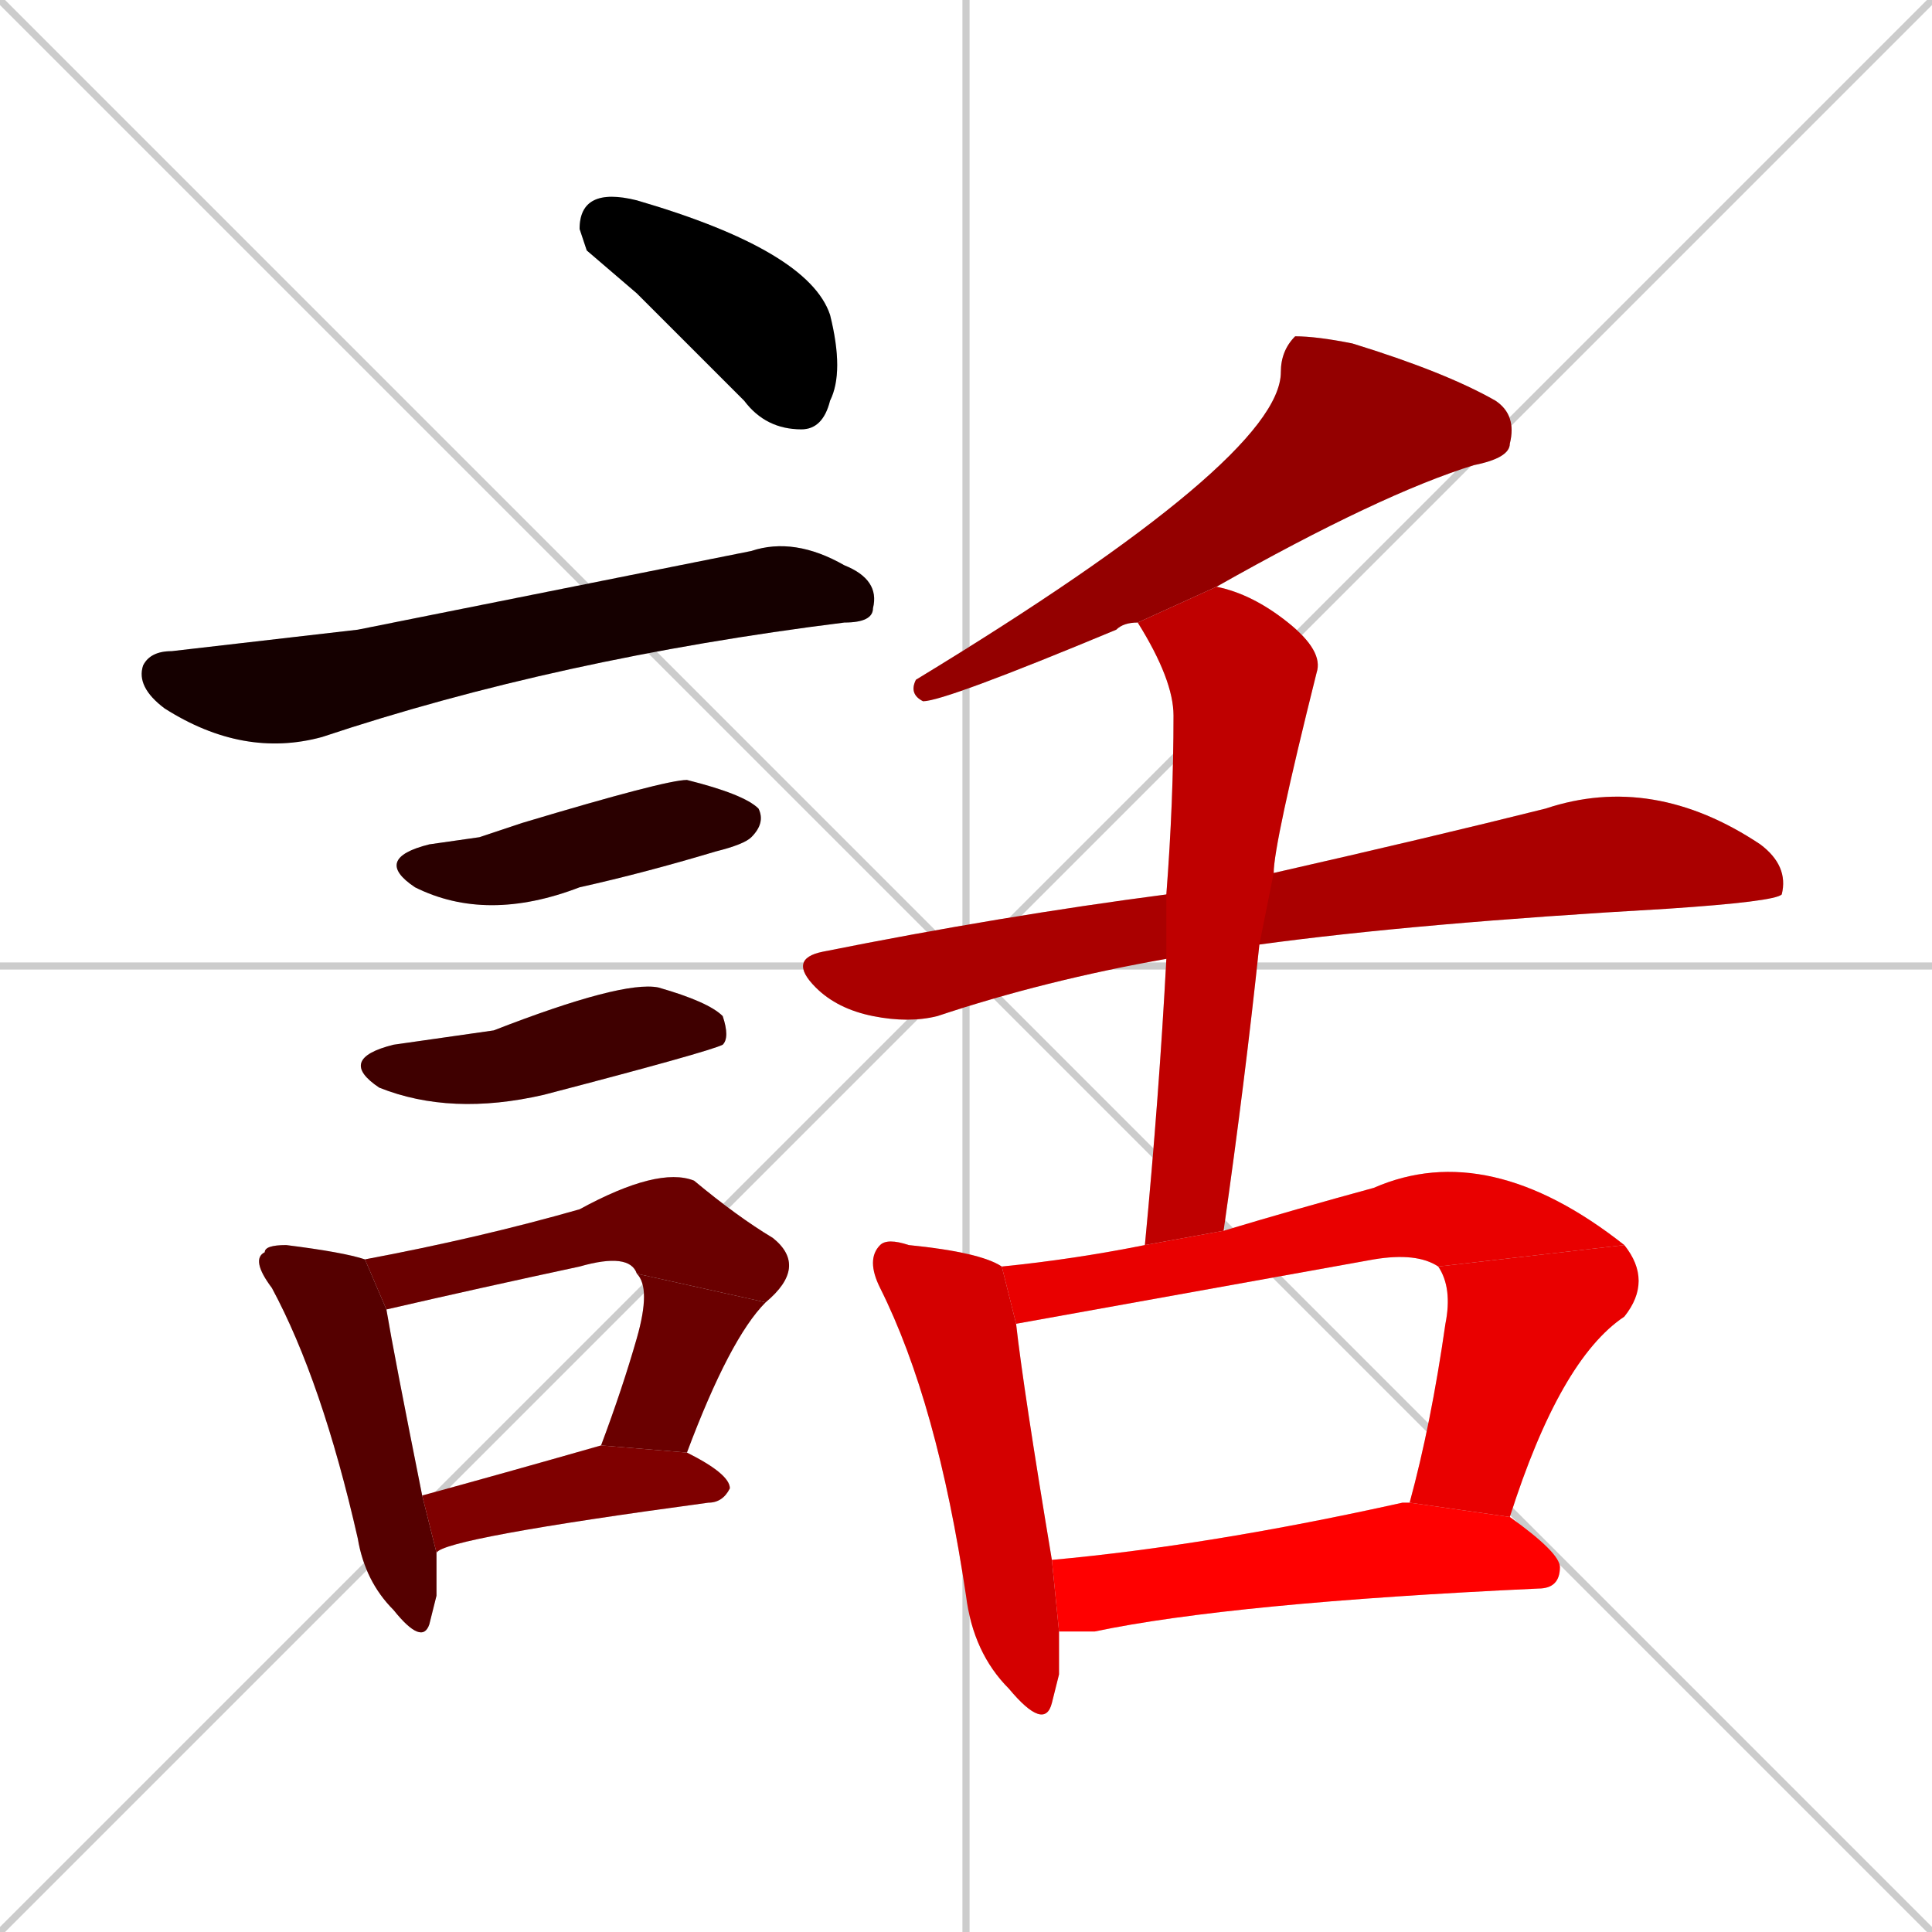 <svg xmlns="http://www.w3.org/2000/svg" xmlns:xlink="http://www.w3.org/1999/xlink" width="270" height="270"><path d="M 0 0 L 270 270 M 270 0 L 0 270 M 135 0 L 135 270 M 0 135 L 270 135" stroke="#CCCCCC" /><path d="M 82 35 L 81 32 Q 81 29 83 28 Q 85 27 89 28 Q 113 35 116 44 Q 118 52 116 56 Q 115 60 112 60 Q 107 60 104 56 Q 96 48 89 41" fill="#CCCCCC"/><path d="M 50 88 L 105 77 Q 111 75 118 79 Q 123 81 122 85 Q 122 87 118 87 Q 78 92 45 103 Q 34 106 23 99 Q 19 96 20 93 Q 21 91 24 91" fill="#CCCCCC"/><path d="M 67 117 L 73 115 Q 93 109 96 109 Q 104 111 106 113 Q 107 115 105 117 Q 104 118 100 119 Q 90 122 81 124 Q 68 129 58 124 Q 52 120 60 118" fill="#CCCCCC"/><path d="M 62 145 L 69 144 Q 87 137 92 138 Q 99 140 101 142 Q 102 145 101 146 Q 99 147 76 153 Q 63 156 53 152 Q 47 148 55 146" fill="#CCCCCC"/><path d="M 61 223 L 60 227 Q 59 230 55 225 Q 51 221 50 215 Q 45 193 38 180 Q 35 176 37 175 Q 37 174 40 174 Q 48 175 51 176 L 54 183 Q 55 189 59 209 L 61 217" fill="#CCCCCC"/><path d="M 51 176 Q 67 173 81 169 Q 92 163 97 165 Q 103 170 108 173 Q 113 177 107 182 L 89 178 Q 88 175 81 177 Q 67 180 54 183" fill="#CCCCCC"/><path d="M 84 202 Q 87 194 89 187 Q 91 180 89 178 L 107 182 Q 102 187 96 203" fill="#CCCCCC"/><path d="M 59 209 Q 70 206 84 202 L 96 203 Q 102 206 102 208 Q 101 210 99 210 Q 62 215 61 217" fill="#CCCCCC"/><path d="M 159 87 Q 157 87 156 88 Q 132 98 129 98 Q 127 97 128 95 Q 179 64 179 52 Q 179 49 181 47 Q 184 47 189 48 Q 202 52 209 56 Q 212 58 211 62 Q 211 64 206 65 Q 193 69 170 82" fill="#CCCCCC"/><path d="M 163 134 Q 146 137 131 142 Q 127 143 122 142 Q 117 141 114 138 Q 110 134 115 133 Q 140 128 163 125 L 178 122 Q 200 117 216 113 Q 231 108 246 118 Q 250 121 249 125 Q 248 126 233 127 Q 198 129 176 132" fill="#CCCCCC"/><path d="M 160 174 Q 162 153 163 134 L 163 125 Q 164 112 164 100 Q 164 95 159 87 L 170 82 Q 175 83 180 87 Q 185 91 184 94 Q 178 118 178 122 L 176 132 Q 174 151 171 172" fill="#CCCCCC"/><path d="M 148 234 L 147 238 Q 146 242 141 236 Q 136 231 135 223 Q 131 196 123 180 Q 121 176 123 174 Q 124 173 127 174 Q 137 175 140 177 L 142 185 Q 143 194 147 218 L 148 228" fill="#CCCCCC"/><path d="M 140 177 Q 150 176 160 174 L 171 172 Q 181 169 192 166 Q 208 159 227 174 L 201 177 Q 198 175 192 176 L 142 185" fill="#CCCCCC"/><path d="M 197 210 Q 200 199 202 185 Q 203 180 201 177 L 227 174 Q 231 179 227 184 Q 218 190 211 212" fill="#CCCCCC"/><path d="M 147 218 Q 169 216 196 210 Q 197 210 197 210 L 211 212 Q 218 217 218 219 Q 218 222 215 222 Q 172 224 153 228 Q 150 228 148 228" fill="#CCCCCC"/><path d="M 82 35 L 81 32 Q 81 29 83 28 Q 85 27 89 28 Q 113 35 116 44 Q 118 52 116 56 Q 115 60 112 60 Q 107 60 104 56 Q 96 48 89 41" fill="#000000" /><path d="M 50 88 L 105 77 Q 111 75 118 79 Q 123 81 122 85 Q 122 87 118 87 Q 78 92 45 103 Q 34 106 23 99 Q 19 96 20 93 Q 21 91 24 91" fill="#150000" /><path d="M 67 117 L 73 115 Q 93 109 96 109 Q 104 111 106 113 Q 107 115 105 117 Q 104 118 100 119 Q 90 122 81 124 Q 68 129 58 124 Q 52 120 60 118" fill="#2a0000" /><path d="M 62 145 L 69 144 Q 87 137 92 138 Q 99 140 101 142 Q 102 145 101 146 Q 99 147 76 153 Q 63 156 53 152 Q 47 148 55 146" fill="#3f0000" /><path d="M 61 223 L 60 227 Q 59 230 55 225 Q 51 221 50 215 Q 45 193 38 180 Q 35 176 37 175 Q 37 174 40 174 Q 48 175 51 176 L 54 183 Q 55 189 59 209 L 61 217" fill="#550000" /><path d="M 51 176 Q 67 173 81 169 Q 92 163 97 165 Q 103 170 108 173 Q 113 177 107 182 L 89 178 Q 88 175 81 177 Q 67 180 54 183" fill="#6a0000" /><path d="M 84 202 Q 87 194 89 187 Q 91 180 89 178 L 107 182 Q 102 187 96 203" fill="#6a0000" /><path d="M 59 209 Q 70 206 84 202 L 96 203 Q 102 206 102 208 Q 101 210 99 210 Q 62 215 61 217" fill="#7f0000" /><path d="M 159 87 Q 157 87 156 88 Q 132 98 129 98 Q 127 97 128 95 Q 179 64 179 52 Q 179 49 181 47 Q 184 47 189 48 Q 202 52 209 56 Q 212 58 211 62 Q 211 64 206 65 Q 193 69 170 82" fill="#940000" /><path d="M 163 134 Q 146 137 131 142 Q 127 143 122 142 Q 117 141 114 138 Q 110 134 115 133 Q 140 128 163 125 L 178 122 Q 200 117 216 113 Q 231 108 246 118 Q 250 121 249 125 Q 248 126 233 127 Q 198 129 176 132" fill="#aa0000" /><path d="M 160 174 Q 162 153 163 134 L 163 125 Q 164 112 164 100 Q 164 95 159 87 L 170 82 Q 175 83 180 87 Q 185 91 184 94 Q 178 118 178 122 L 176 132 Q 174 151 171 172" fill="#bf0000" /><path d="M 148 234 L 147 238 Q 146 242 141 236 Q 136 231 135 223 Q 131 196 123 180 Q 121 176 123 174 Q 124 173 127 174 Q 137 175 140 177 L 142 185 Q 143 194 147 218 L 148 228" fill="#d40000" /><path d="M 140 177 Q 150 176 160 174 L 171 172 Q 181 169 192 166 Q 208 159 227 174 L 201 177 Q 198 175 192 176 L 142 185" fill="#e90000" /><path d="M 197 210 Q 200 199 202 185 Q 203 180 201 177 L 227 174 Q 231 179 227 184 Q 218 190 211 212" fill="#e90000" /><path d="M 147 218 Q 169 216 196 210 Q 197 210 197 210 L 211 212 Q 218 217 218 219 Q 218 222 215 222 Q 172 224 153 228 Q 150 228 148 228" fill="#ff0000" /></svg>